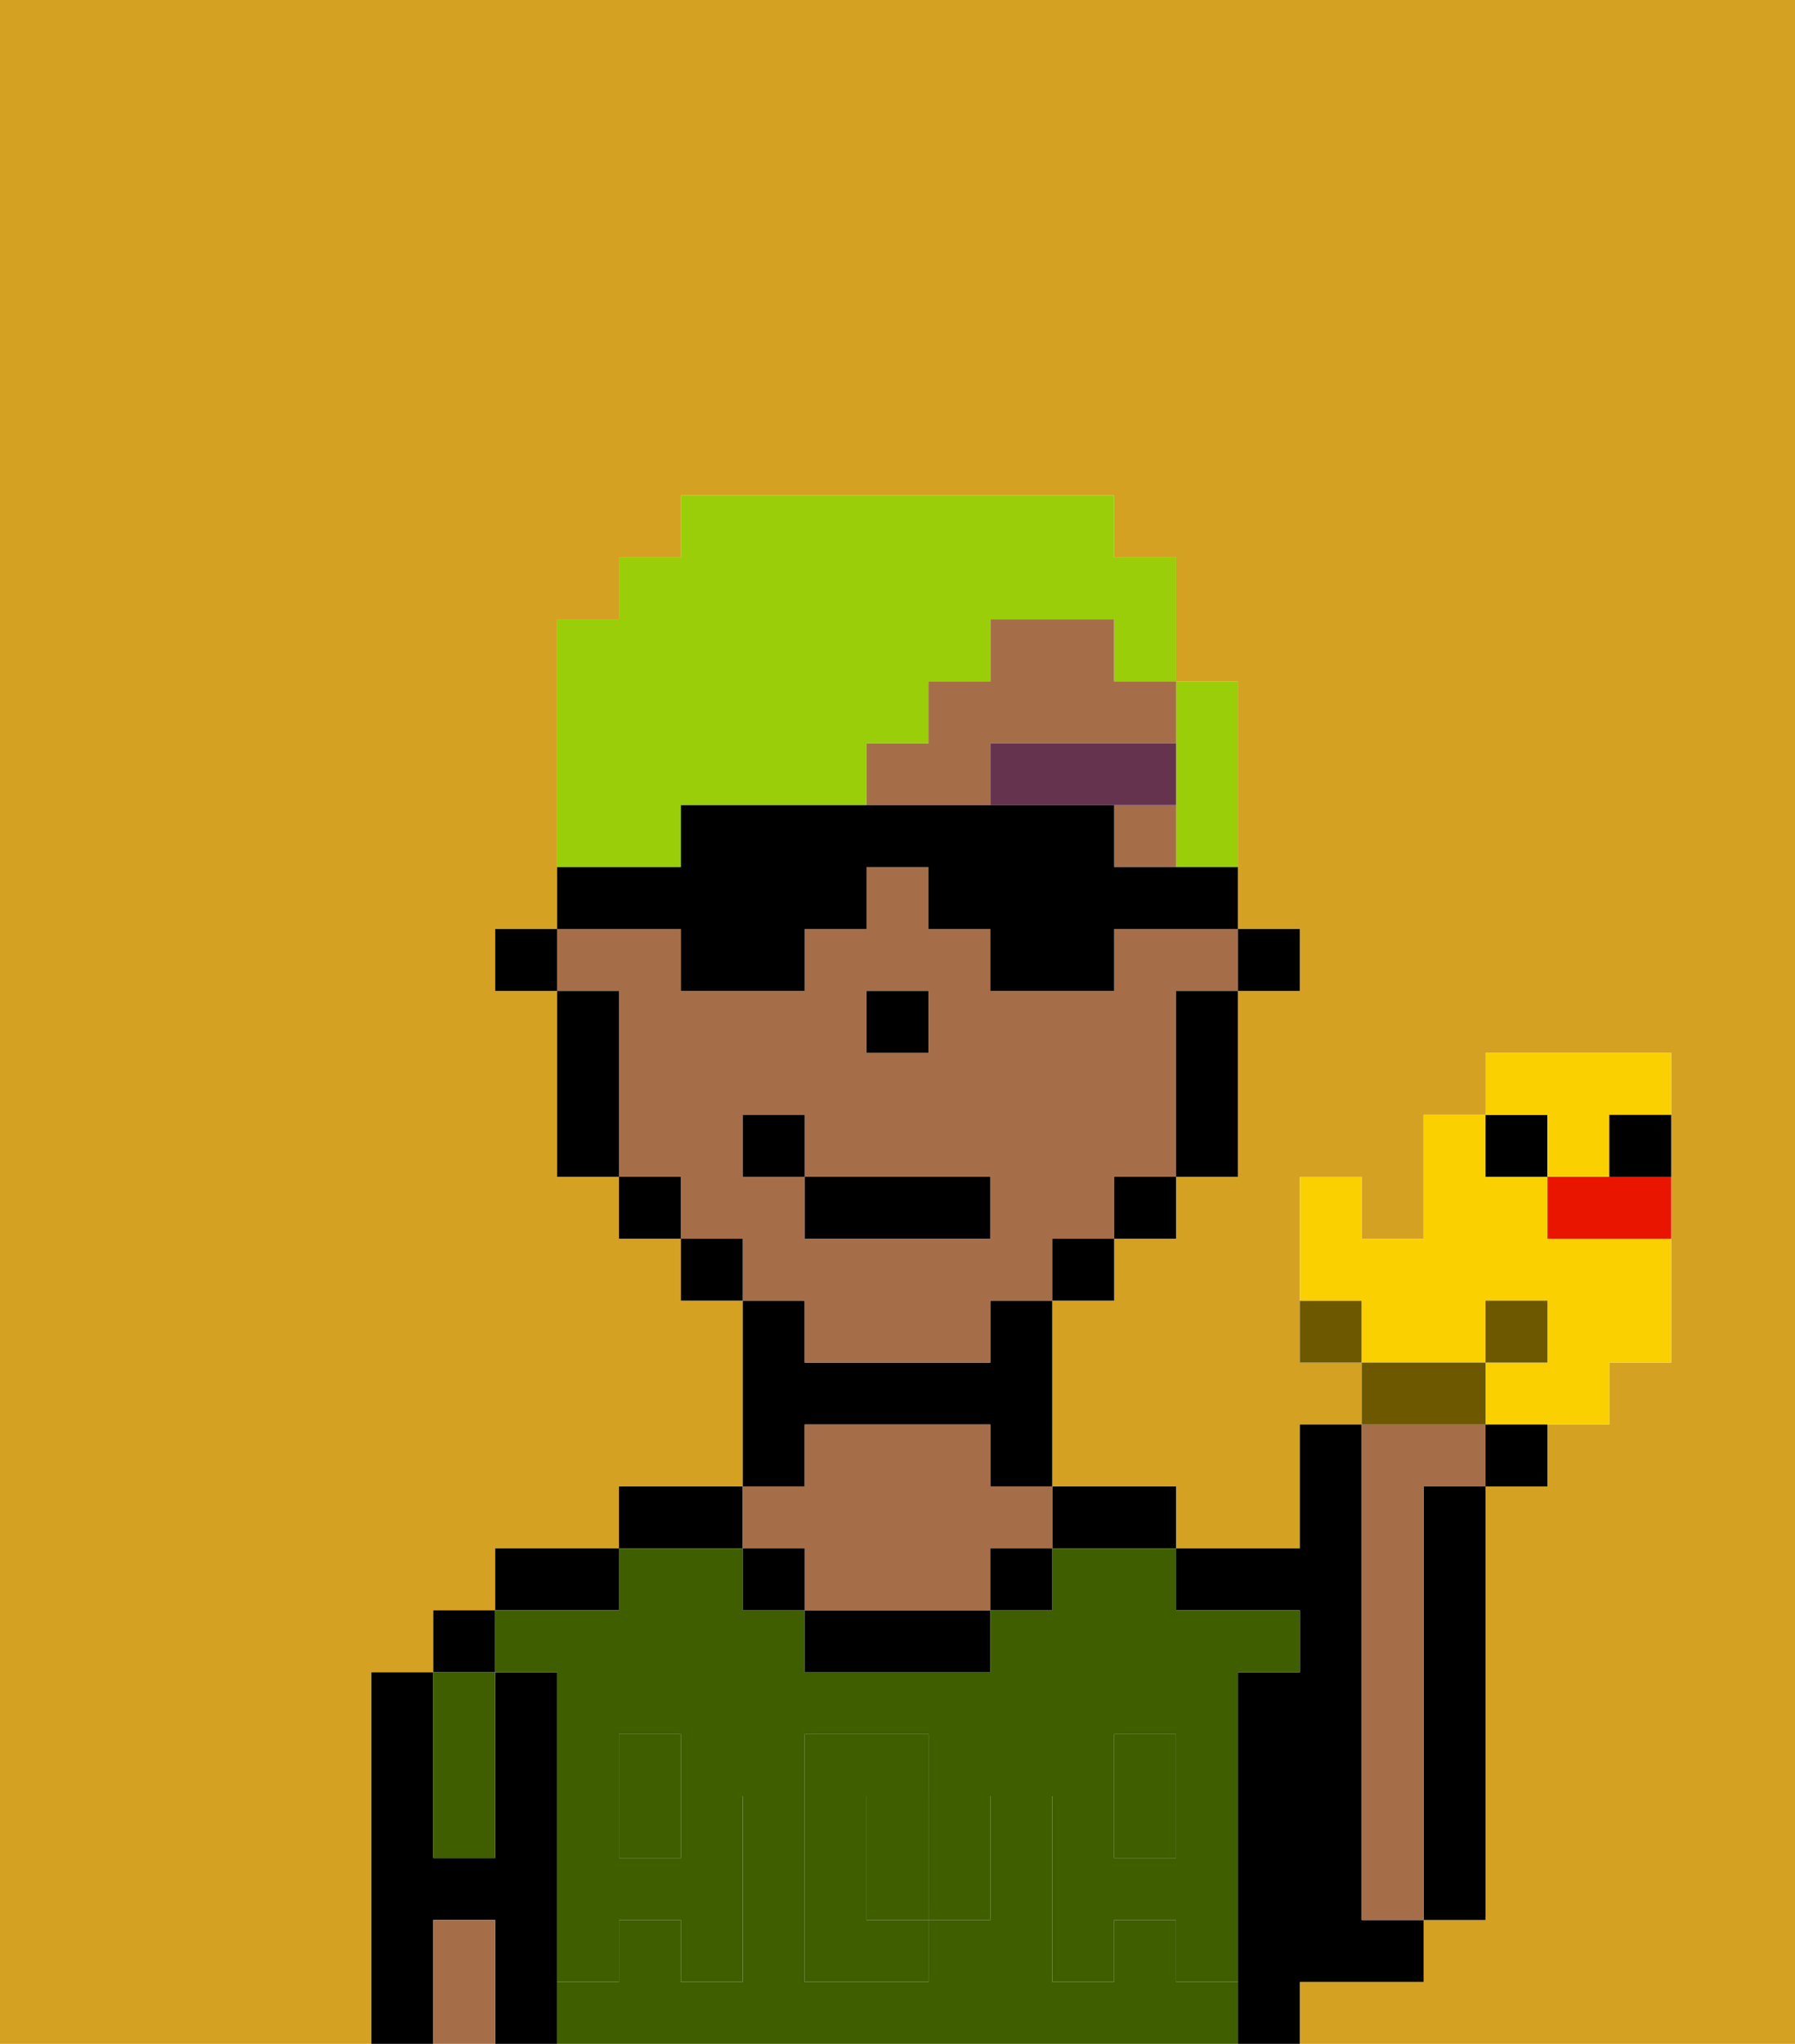 <svg xmlns="http://www.w3.org/2000/svg" viewBox="0 0 29 33"><defs><style>polygon,rect,path{shape-rendering:crispedges;}.ea77-1{fill:#d4a122;}.ea77-2{fill:#000000;}.ea77-3{fill:#a56e49;}.ea77-4{fill:#3e5e00;}.ea77-5{fill:#3e5e00;}.ea77-6{fill:#66334f;}.ea77-7{fill:#99ce09;}.ea77-8{fill:#6d5800;}.ea77-9{fill:#fad000;}.ea77-10{fill:#ea1500;}</style></defs><path class="ea77-1" d="M0,33H29V0H0Zm6-1V27H7V26H8V25h2V24h2V21H11V20H10V19H9V16H8V15H9V10h1V9h1V8h7V9h1v2h1v4h1v1H20v3H19v1H18v1H17v3h2v1h2V23h1V22H21V19h1v1h1V18h1V17h3v5H26v1H25v1H24v7H23v1H21v1H6Z"/><path class="ea77-1" d="M13,22h0V21H12V20H11V19H10V16h0v3h1v1h1v1h1Z"/><rect class="ea77-1" x="16" y="21" width="1"/><polygon class="ea77-1" points="15 17 15 17 15 16 14 16 14 16 15 16 15 17"/><rect class="ea77-1" x="19" y="16" width="1"/><rect class="ea77-1" x="18" y="19" width="1"/><rect class="ea77-1" x="17" y="20" width="1"/><rect class="ea77-2" x="7" y="26" width="1" height="1"/><path class="ea77-2" d="M7,32V31H8v2H9V27H8v3H7V27H6v6H7Z"/><path class="ea77-2" d="M10,25H8v1h2Z"/><path class="ea77-2" d="M12,24H10v1h2Z"/><path class="ea77-2" d="M13,23h3v1h1V21H16v1H13V21H12v3h1Z"/><path class="ea77-2" d="M18,25h1V24H17v1Z"/><path class="ea77-2" d="M20,26h1v1H20v6h1V32h2V31H22V23H21v2H19v1Z"/><path class="ea77-2" d="M23,25v6h1V24H23Z"/><path class="ea77-3" d="M22,31h1V24h1V23H22v8Z"/><rect class="ea77-4" x="18" y="29" width="1" height="1"/><path class="ea77-4" d="M9,27v2h1V28h1v1h1v3H11V31H10v1H9v1H20V32H19V31H18v1H17V29h1V28h1v1h1V27h1V26H19V25H17v1H16v1H13V26H12V25H10v1H8v1Zm4,4V28h2v1h1v2H15v1H13Z"/><rect class="ea77-4" x="10" y="29" width="1" height="1"/><path class="ea77-4" d="M14,30v1h1V29H14Z"/><path class="ea77-2" d="M13,26v1h3V26H13Z"/><path class="ea77-3" d="M13,25v1h3V25h1V24H16V23H13v1H12v1Z"/><path class="ea77-4" d="M7,30H8V27H7v3Z"/><path class="ea77-3" d="M7,31v2H8V31Z"/><rect class="ea77-2" x="16" y="25" width="1" height="1"/><rect class="ea77-2" x="12" y="25" width="1" height="1"/><path class="ea77-5" d="M20,29H19v1H18V29H17v3h1V31h1v1h1V29Z"/><rect class="ea77-5" x="18" y="28" width="1" height="1"/><path class="ea77-5" d="M16,31V29H15v2Z"/><path class="ea77-5" d="M15,31H14V29h1V28H13v4h2Z"/><path class="ea77-5" d="M10,31h1v1h1V29H11v1H10V29H9v3h1Z"/><rect class="ea77-5" x="10" y="28" width="1" height="1"/><polygon class="ea77-2" points="20 16 20 16 21 16 21 15 20 15 20 16 20 16"/><path class="ea77-3" d="M9,16h1v3h1v1h1v1h1v1h3V21h1V20h1V19h1V16h1V15H18v1H16V15H15V14H14v1H13v1H11V15H9Zm5,0h1v1H14Zm-2,2h1v1h3v1H13V19H12Z"/><path class="ea77-3" d="M19,11H18V10H16v1H15v1H14v1h2V12h3v1H18v1h1V11Z"/><rect class="ea77-3" x="18" y="10"/><path class="ea77-2" d="M19,16v3h1V16Z"/><polygon class="ea77-2" points="18 11 19 11 19 11 18 11 18 10 18 10 18 11"/><polygon class="ea77-2" points="18 19 18 20 18 20 19 20 19 19 18 19 18 19"/><polygon class="ea77-2" points="17 20 17 21 17 21 18 21 18 20 17 20 17 20"/><path class="ea77-2" d="M18,10h0Z"/><rect class="ea77-2" x="11" y="20" width="1" height="1"/><rect class="ea77-2" x="10" y="19" width="1" height="1"/><path class="ea77-2" d="M10,16H9v3h1V16Z"/><polygon class="ea77-2" points="9 15 9 15 8 15 8 16 9 16 9 16 9 15"/><polygon class="ea77-2" points="15 17 15 16 14 16 14 16 14 17 15 17 15 17"/><path class="ea77-6" d="M19,12H16v1h3Z"/><rect class="ea77-2" x="13" y="19" width="3" height="1"/><rect class="ea77-2" x="12" y="18" width="1" height="1"/><path class="ea77-7" d="M11,13h3V12h1V11h1V10h2v1h1V9H18V8H11V9H10v1H9v4h2Z"/><path class="ea77-7" d="M19,14h1V11H19v3Z"/><path class="ea77-2" d="M11,16h2V15h1V14h1v1h1v1h2V15h2V14H18V13H11v1H9v1h2Z"/><path class="ea77-8" d="M21,21v1h1V21Z"/><path class="ea77-9" d="M24,21h1v1H24v1h2V22h1V20H25V19H24V18H23v2H22V19H21v2h1v1h2Z"/><path class="ea77-8" d="M24,22H22v1h2Z"/><path class="ea77-2" d="M24,24h1V23H24Z"/><rect class="ea77-8" x="24" y="21" width="1" height="1"/><rect class="ea77-2" x="24" y="18" width="1" height="1"/><path class="ea77-10" d="M25,19v1h2V19H25Z"/><path class="ea77-9" d="M25,19h1V18h1V17H24v1h1Z"/><path class="ea77-2" d="M26,19h1V18H26Z"/></svg>